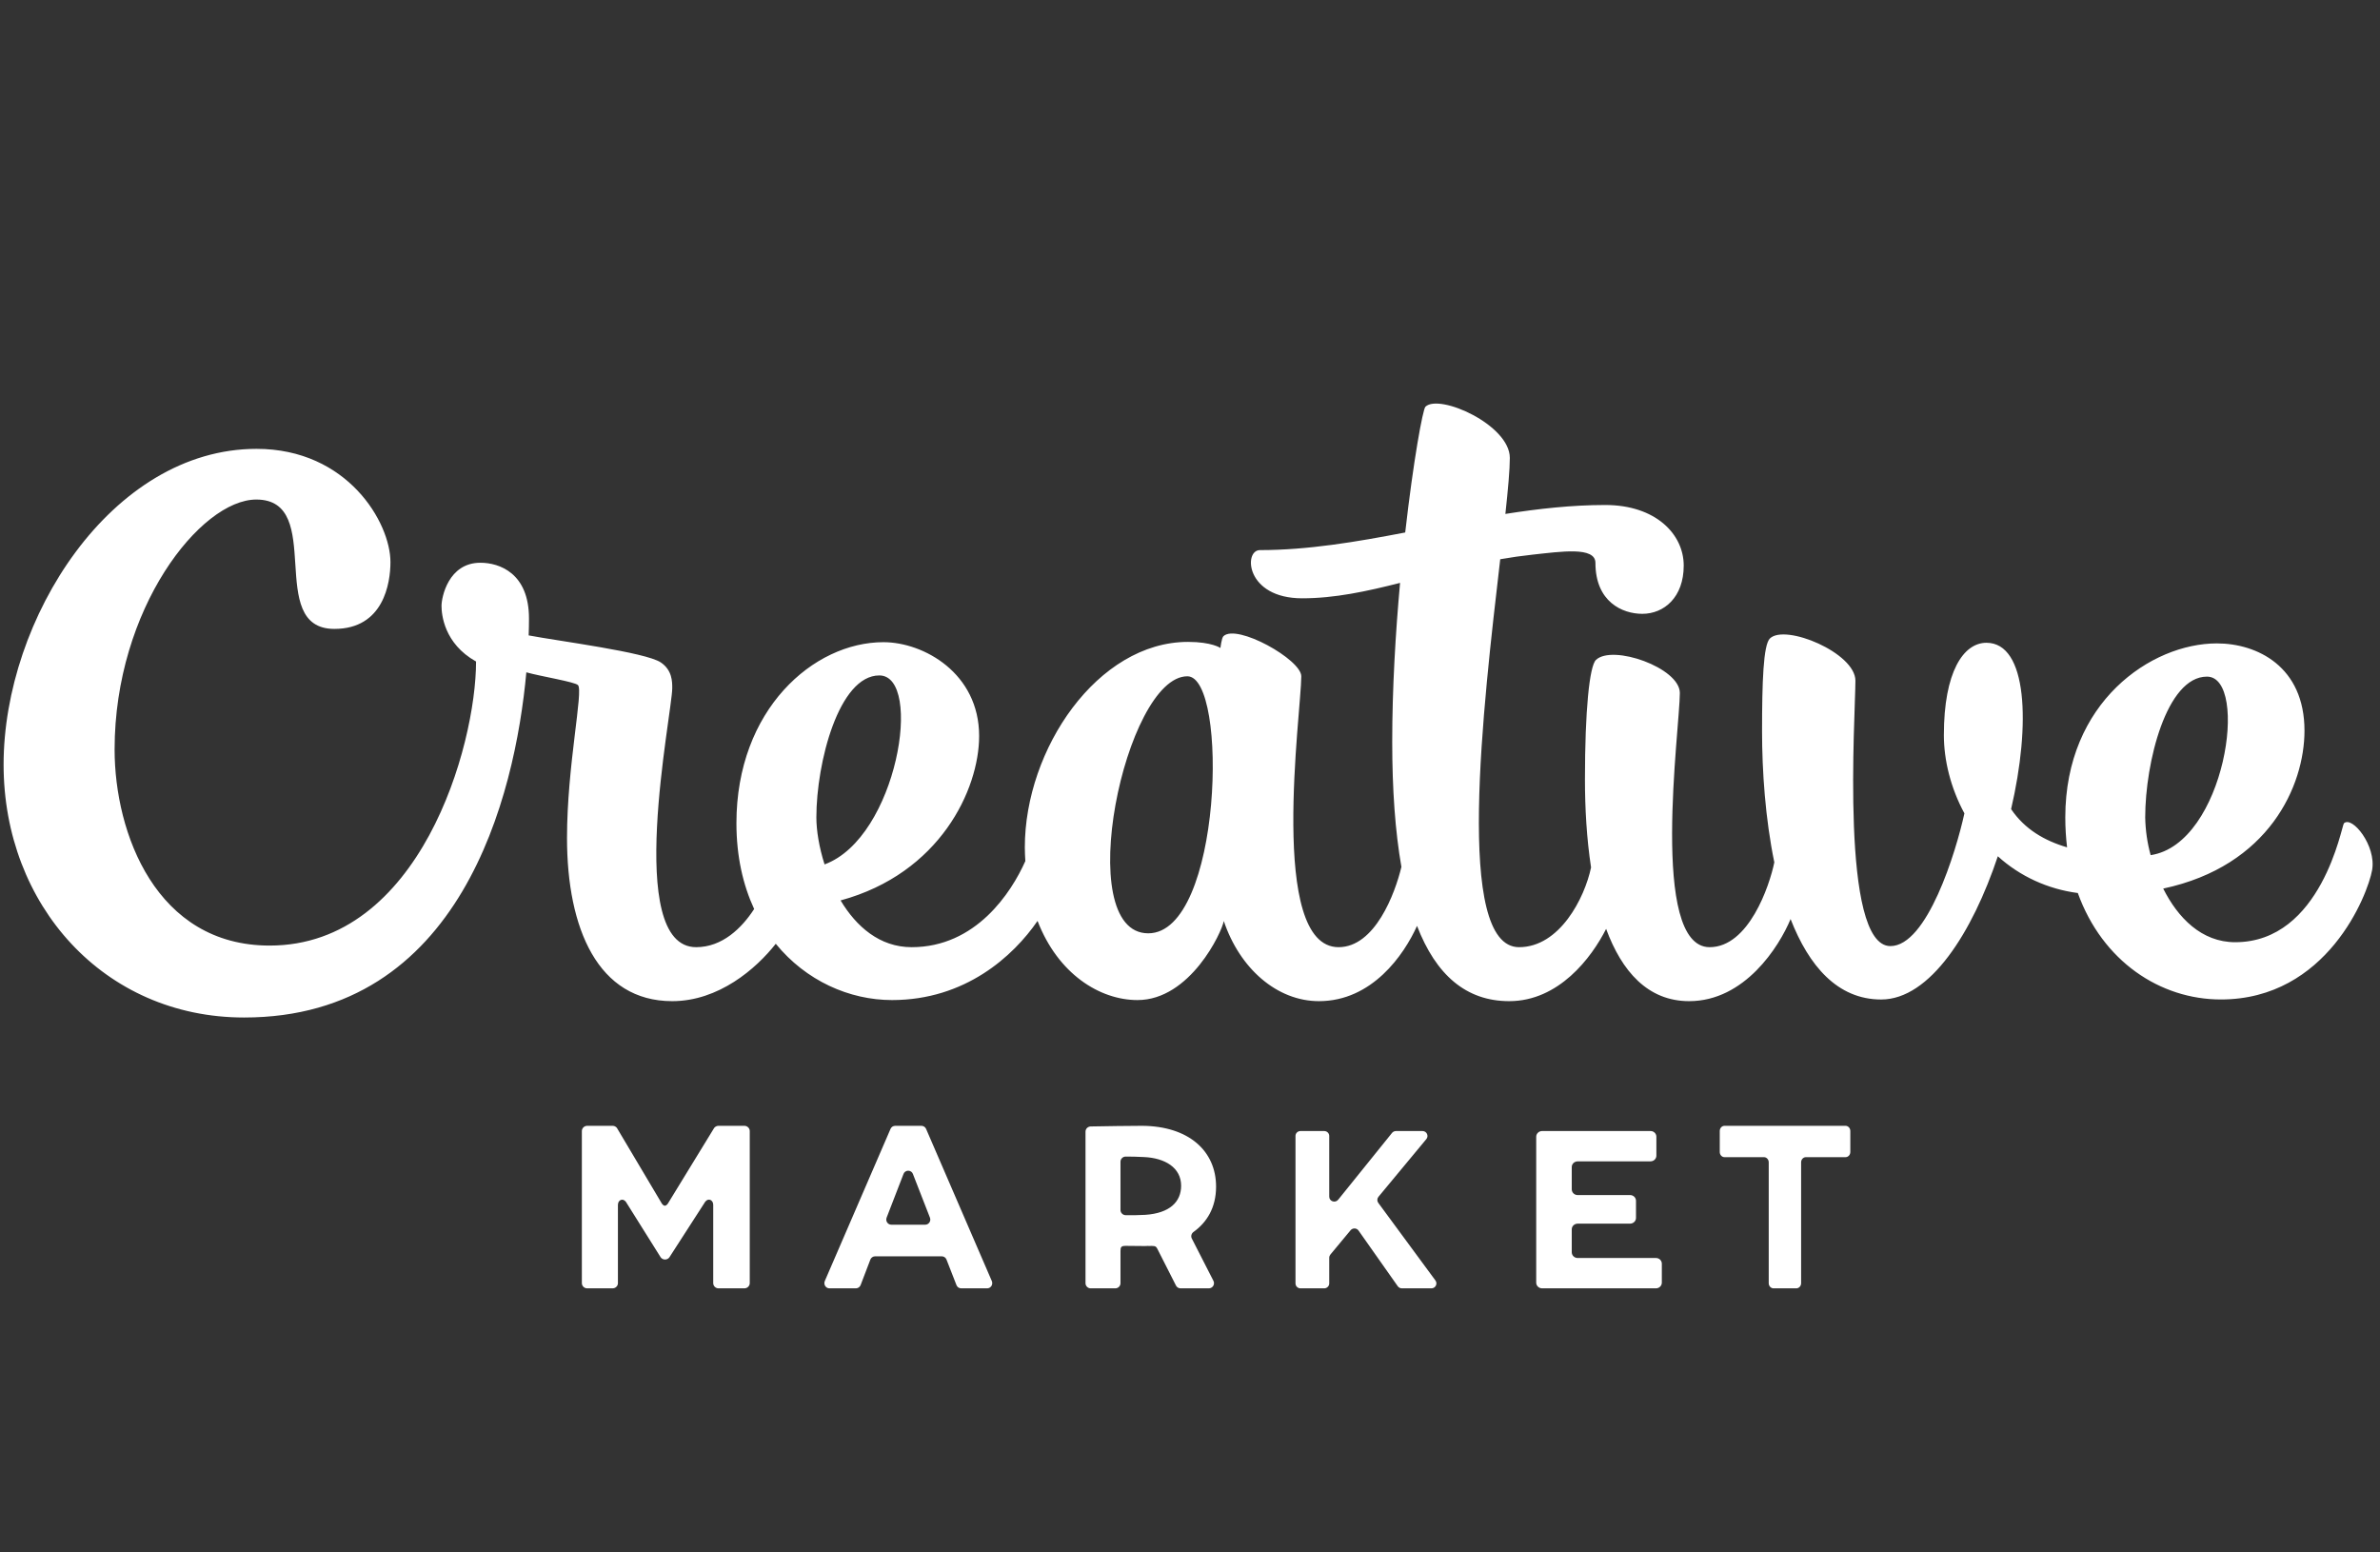 <svg width="92" height="60" viewBox="0 0 92 60" fill="none" xmlns="http://www.w3.org/2000/svg">
<rect x="0" y="0" width="92" height="60" fill="#333333" stroke="none"/>
<path fill-rule="evenodd" clip-rule="evenodd" d="M28.775 43.512H27.772C27.74 43.513 27.709 43.52 27.681 43.534C27.652 43.548 27.628 43.568 27.608 43.592L25.815 46.521C25.732 46.627 25.667 46.627 25.585 46.519L23.847 43.594C23.828 43.569 23.803 43.548 23.774 43.534C23.746 43.52 23.714 43.513 23.682 43.512H22.699C22.643 43.513 22.591 43.534 22.552 43.572C22.514 43.61 22.492 43.661 22.492 43.714V49.592C22.492 49.703 22.584 49.794 22.699 49.794H23.679C23.707 49.793 23.734 49.788 23.759 49.778C23.784 49.768 23.807 49.753 23.826 49.734C23.845 49.715 23.86 49.693 23.871 49.669C23.881 49.644 23.886 49.618 23.886 49.592V46.57C23.886 46.376 24.076 46.293 24.194 46.45L25.541 48.598C25.623 48.706 25.788 48.707 25.872 48.6L27.261 46.446C27.38 46.291 27.57 46.375 27.57 46.568V49.592C27.57 49.703 27.662 49.794 27.776 49.794H28.775C28.83 49.793 28.883 49.772 28.921 49.734C28.96 49.696 28.982 49.645 28.982 49.592V43.714C28.982 43.661 28.96 43.61 28.921 43.572C28.883 43.534 28.83 43.513 28.775 43.512ZM35.765 47.334H34.456C34.317 47.334 34.222 47.192 34.273 47.06L34.925 45.374C34.938 45.337 34.962 45.305 34.995 45.282C35.028 45.26 35.067 45.247 35.107 45.247C35.147 45.247 35.186 45.259 35.219 45.282C35.252 45.304 35.276 45.336 35.289 45.373L35.947 47.06C35.999 47.191 35.903 47.334 35.765 47.334ZM35.799 43.633C35.785 43.598 35.76 43.568 35.728 43.546C35.696 43.525 35.658 43.513 35.62 43.512H34.602C34.563 43.513 34.525 43.525 34.493 43.546C34.462 43.568 34.437 43.598 34.423 43.633L31.883 49.511C31.826 49.644 31.921 49.794 32.063 49.794H33.084C33.125 49.793 33.164 49.781 33.197 49.758C33.23 49.735 33.254 49.703 33.268 49.666L33.644 48.683C33.658 48.646 33.682 48.614 33.715 48.592C33.748 48.569 33.786 48.556 33.827 48.556H36.404C36.485 48.556 36.557 48.605 36.587 48.681L36.972 49.667C36.985 49.704 37.01 49.735 37.042 49.758C37.075 49.781 37.114 49.793 37.154 49.794H38.159C38.301 49.794 38.396 49.644 38.339 49.511L35.799 43.633ZM53.278 46.49C53.253 46.456 53.24 46.415 53.241 46.373C53.242 46.331 53.257 46.29 53.284 46.257L55.136 44.025C55.239 43.901 55.149 43.714 54.986 43.714H53.962C53.933 43.714 53.904 43.72 53.878 43.733C53.851 43.745 53.828 43.764 53.81 43.786L51.728 46.368C51.614 46.51 51.382 46.431 51.382 46.25V43.905C51.383 43.855 51.362 43.806 51.326 43.77C51.29 43.735 51.24 43.714 51.188 43.714H50.271C50.219 43.714 50.17 43.735 50.133 43.77C50.097 43.806 50.077 43.855 50.078 43.905V49.602C50.078 49.708 50.164 49.794 50.271 49.794H51.188C51.295 49.794 51.382 49.708 51.382 49.602V48.611C51.382 48.566 51.398 48.524 51.425 48.49L52.207 47.549C52.226 47.526 52.25 47.508 52.277 47.496C52.305 47.483 52.335 47.478 52.365 47.479C52.395 47.48 52.425 47.488 52.451 47.503C52.477 47.517 52.5 47.537 52.516 47.562L54.031 49.712C54.049 49.737 54.073 49.757 54.1 49.772C54.128 49.786 54.159 49.793 54.19 49.794H55.331C55.489 49.794 55.581 49.616 55.488 49.49L53.278 46.49ZM64.009 48.621H60.988C60.958 48.621 60.928 48.616 60.9 48.605C60.873 48.594 60.847 48.578 60.826 48.558C60.804 48.538 60.787 48.513 60.776 48.487C60.764 48.46 60.758 48.431 60.757 48.402V47.51C60.757 47.39 60.861 47.293 60.988 47.293H63.011C63.041 47.293 63.07 47.287 63.098 47.276C63.126 47.265 63.151 47.249 63.172 47.229C63.194 47.209 63.211 47.184 63.222 47.158C63.234 47.131 63.24 47.102 63.24 47.073V46.407C63.24 46.349 63.215 46.293 63.172 46.252C63.129 46.211 63.071 46.188 63.011 46.189H60.988C60.958 46.189 60.928 46.184 60.9 46.173C60.873 46.162 60.847 46.146 60.826 46.126C60.804 46.106 60.787 46.081 60.776 46.055C60.764 46.028 60.758 45.999 60.757 45.971V45.104C60.757 44.983 60.861 44.886 60.988 44.886H63.798C63.828 44.886 63.858 44.88 63.885 44.87C63.913 44.859 63.938 44.843 63.96 44.823C63.981 44.802 63.998 44.778 64.01 44.752C64.022 44.725 64.028 44.696 64.028 44.667V43.932C64.028 43.903 64.022 43.874 64.01 43.848C63.999 43.821 63.982 43.797 63.96 43.776C63.939 43.756 63.913 43.74 63.886 43.729C63.858 43.718 63.828 43.713 63.798 43.714H59.614C59.584 43.713 59.554 43.719 59.526 43.73C59.498 43.74 59.473 43.756 59.452 43.777C59.43 43.797 59.413 43.821 59.401 43.848C59.389 43.874 59.383 43.903 59.383 43.932V49.575C59.383 49.696 59.487 49.794 59.614 49.794H64.009C64.07 49.794 64.128 49.771 64.171 49.73C64.214 49.689 64.238 49.634 64.239 49.575V48.839C64.238 48.781 64.214 48.725 64.171 48.684C64.128 48.643 64.07 48.62 64.009 48.621ZM71.339 43.512H66.663C66.56 43.512 66.478 43.602 66.478 43.712V44.524C66.478 44.635 66.56 44.724 66.663 44.724H68.186C68.288 44.724 68.371 44.813 68.371 44.923V49.595C68.371 49.704 68.455 49.794 68.557 49.794H69.437C69.539 49.794 69.623 49.704 69.623 49.595V44.923C69.623 44.813 69.705 44.724 69.808 44.724H71.339C71.441 44.724 71.525 44.635 71.525 44.524V43.712C71.525 43.602 71.441 43.512 71.339 43.512ZM44.268 46.953C44.017 46.967 43.771 46.97 43.512 46.966C43.459 46.965 43.408 46.943 43.371 46.905C43.333 46.868 43.313 46.818 43.313 46.766V44.9C43.313 44.791 43.403 44.701 43.514 44.701C43.74 44.702 43.964 44.705 44.214 44.719C45.035 44.754 45.657 45.13 45.657 45.828C45.657 46.443 45.224 46.89 44.268 46.953ZM47.008 45.862C47.008 44.495 45.963 43.522 44.143 43.512C43.493 43.512 42.851 43.528 42.161 43.537C42.107 43.539 42.056 43.56 42.019 43.597C41.982 43.635 41.961 43.684 41.961 43.736V49.595C41.961 49.704 42.051 49.794 42.162 49.794H43.112C43.223 49.794 43.313 49.704 43.313 49.595V48.351C43.313 48.196 43.344 48.152 43.514 48.152C43.719 48.152 44.029 48.159 44.259 48.159C44.303 48.159 44.349 48.154 44.393 48.153L44.389 48.156C44.612 48.156 44.671 48.137 44.734 48.259L45.457 49.684C45.473 49.717 45.498 49.744 45.53 49.764C45.562 49.783 45.599 49.794 45.636 49.794H46.727C46.876 49.794 46.974 49.637 46.906 49.504L46.07 47.868C46.048 47.825 46.043 47.776 46.055 47.73C46.068 47.683 46.096 47.642 46.136 47.614C46.653 47.243 47.008 46.673 47.008 45.862ZM85.311 26.151C86.958 26.151 86.018 32.622 83.134 33.051C83.003 32.575 82.933 32.084 82.924 31.591C82.924 29.477 83.746 26.151 85.311 26.151ZM44.387 36.072C41.402 36.072 43.489 26.138 45.898 26.138C47.499 26.138 47.243 36.072 44.387 36.072ZM33.991 26.105C35.702 26.105 34.686 32.378 31.874 33.409C31.661 32.742 31.557 32.091 31.557 31.591C31.557 29.477 32.425 26.105 33.991 26.105ZM90.605 31.821C90.52 31.902 89.745 36.416 86.402 36.416C85.102 36.416 84.186 35.471 83.62 34.343C87.711 33.472 89.081 30.365 89.081 28.239C89.081 25.761 87.252 24.867 85.694 24.867C83.148 24.867 79.835 27.14 79.835 31.591C79.835 31.992 79.859 32.378 79.904 32.749C79.023 32.492 78.26 32.041 77.74 31.272C78.504 27.987 78.369 24.843 76.787 24.843C75.897 24.843 75.141 25.966 75.141 28.412C75.141 29.375 75.402 30.453 75.935 31.436C75.61 32.926 74.494 36.566 73.074 36.566C71.118 36.566 71.722 27.63 71.722 26.309C71.722 25.232 69.013 24.103 68.418 24.675C68.159 24.923 68.113 26.38 68.113 28.265C68.113 29.808 68.239 31.638 68.587 33.329C68.399 34.248 67.594 36.608 66.087 36.608C63.753 36.608 64.935 28.145 64.935 26.783C64.935 25.809 62.329 24.895 61.692 25.506C61.441 25.748 61.267 27.459 61.267 30.125C61.267 31.233 61.333 32.41 61.503 33.526C61.256 34.708 60.289 36.608 58.719 36.608C56.224 36.608 57.327 27.333 57.992 21.614C58.406 21.541 58.822 21.482 59.24 21.437C60.332 21.32 61.672 21.115 61.672 21.755C61.672 23.26 62.713 23.724 63.484 23.724C64.325 23.724 65.085 23.084 65.085 21.86C65.085 20.643 63.999 19.518 62.052 19.518C60.757 19.518 59.47 19.662 58.191 19.863C58.294 18.907 58.363 18.15 58.363 17.697C58.363 16.421 55.639 15.203 55.101 15.719C54.998 15.819 54.633 17.815 54.319 20.58C52.426 20.944 50.554 21.261 48.703 21.261C48.063 21.261 48.145 23.124 50.336 23.124C51.596 23.124 52.83 22.856 54.12 22.528C53.945 24.463 53.817 26.607 53.817 28.671C53.817 30.518 53.932 32.136 54.172 33.505C53.927 34.533 53.15 36.608 51.743 36.608C49.002 36.608 50.302 27.501 50.302 26.138C50.302 25.491 47.807 24.095 47.292 24.589C47.219 24.659 47.177 25.044 47.177 25.044C47.177 25.044 46.844 24.809 45.924 24.809C42.424 24.809 39.615 28.961 39.615 32.75C39.615 32.932 39.625 33.106 39.635 33.28C39.093 34.498 37.723 36.608 35.24 36.608C34.003 36.608 33.098 35.81 32.493 34.801C36.328 33.759 37.849 30.516 37.849 28.445C37.849 26.021 35.707 24.82 34.15 24.82C31.447 24.82 28.467 27.423 28.467 31.816C28.467 33.095 28.721 34.202 29.152 35.133C28.674 35.87 27.921 36.608 26.91 36.608C24.107 36.608 25.986 27.559 25.986 26.594C25.986 26.354 25.989 25.904 25.544 25.603C24.957 25.206 21.58 24.776 20.436 24.558C20.445 24.318 20.448 24.097 20.448 23.901C20.448 22.152 19.305 21.75 18.57 21.75C17.328 21.75 17.067 23.091 17.067 23.415C17.067 23.739 17.16 24.874 18.402 25.567C18.402 28.834 16.237 36.546 10.422 36.546C6.036 36.546 4.43 32.203 4.43 28.966C4.43 23.522 7.754 19.307 9.907 19.307C12.607 19.307 10.225 24.307 12.926 24.307C14.828 24.307 15.093 22.538 15.093 21.724C15.093 20.201 13.437 17.348 9.917 17.348C4.301 17.348 0.139 23.92 0.139 29.553C0.139 34.966 4.007 39.326 9.435 39.326C17.817 39.326 19.91 30.773 20.346 25.985C20.885 26.138 22.212 26.352 22.341 26.478C22.56 26.689 21.918 29.592 21.918 32.386C21.918 35.89 23.113 38.694 25.985 38.694C27.784 38.694 29.23 37.44 29.988 36.476C31.154 37.908 32.837 38.652 34.481 38.652C37.31 38.652 39.169 36.957 40.107 35.593C40.896 37.641 42.51 38.652 43.97 38.652C46.008 38.652 47.235 36.022 47.306 35.597C47.923 37.432 49.361 38.694 50.984 38.694C53.039 38.694 54.272 36.904 54.776 35.785C55.505 37.676 56.669 38.694 58.339 38.694C60.252 38.694 61.517 37.024 62.085 35.901C62.69 37.538 63.693 38.694 65.295 38.694C67.44 38.694 68.771 36.593 69.216 35.521C69.921 37.328 71.026 38.63 72.718 38.63C74.608 38.63 76.247 36.033 77.227 33.094C78.079 33.868 79.16 34.364 80.319 34.515C81.271 37.153 83.5 38.629 85.849 38.629C89.953 38.629 91.527 34.579 91.695 33.63C91.863 32.681 90.92 31.519 90.605 31.821Z" fill="white"/>
</svg>
